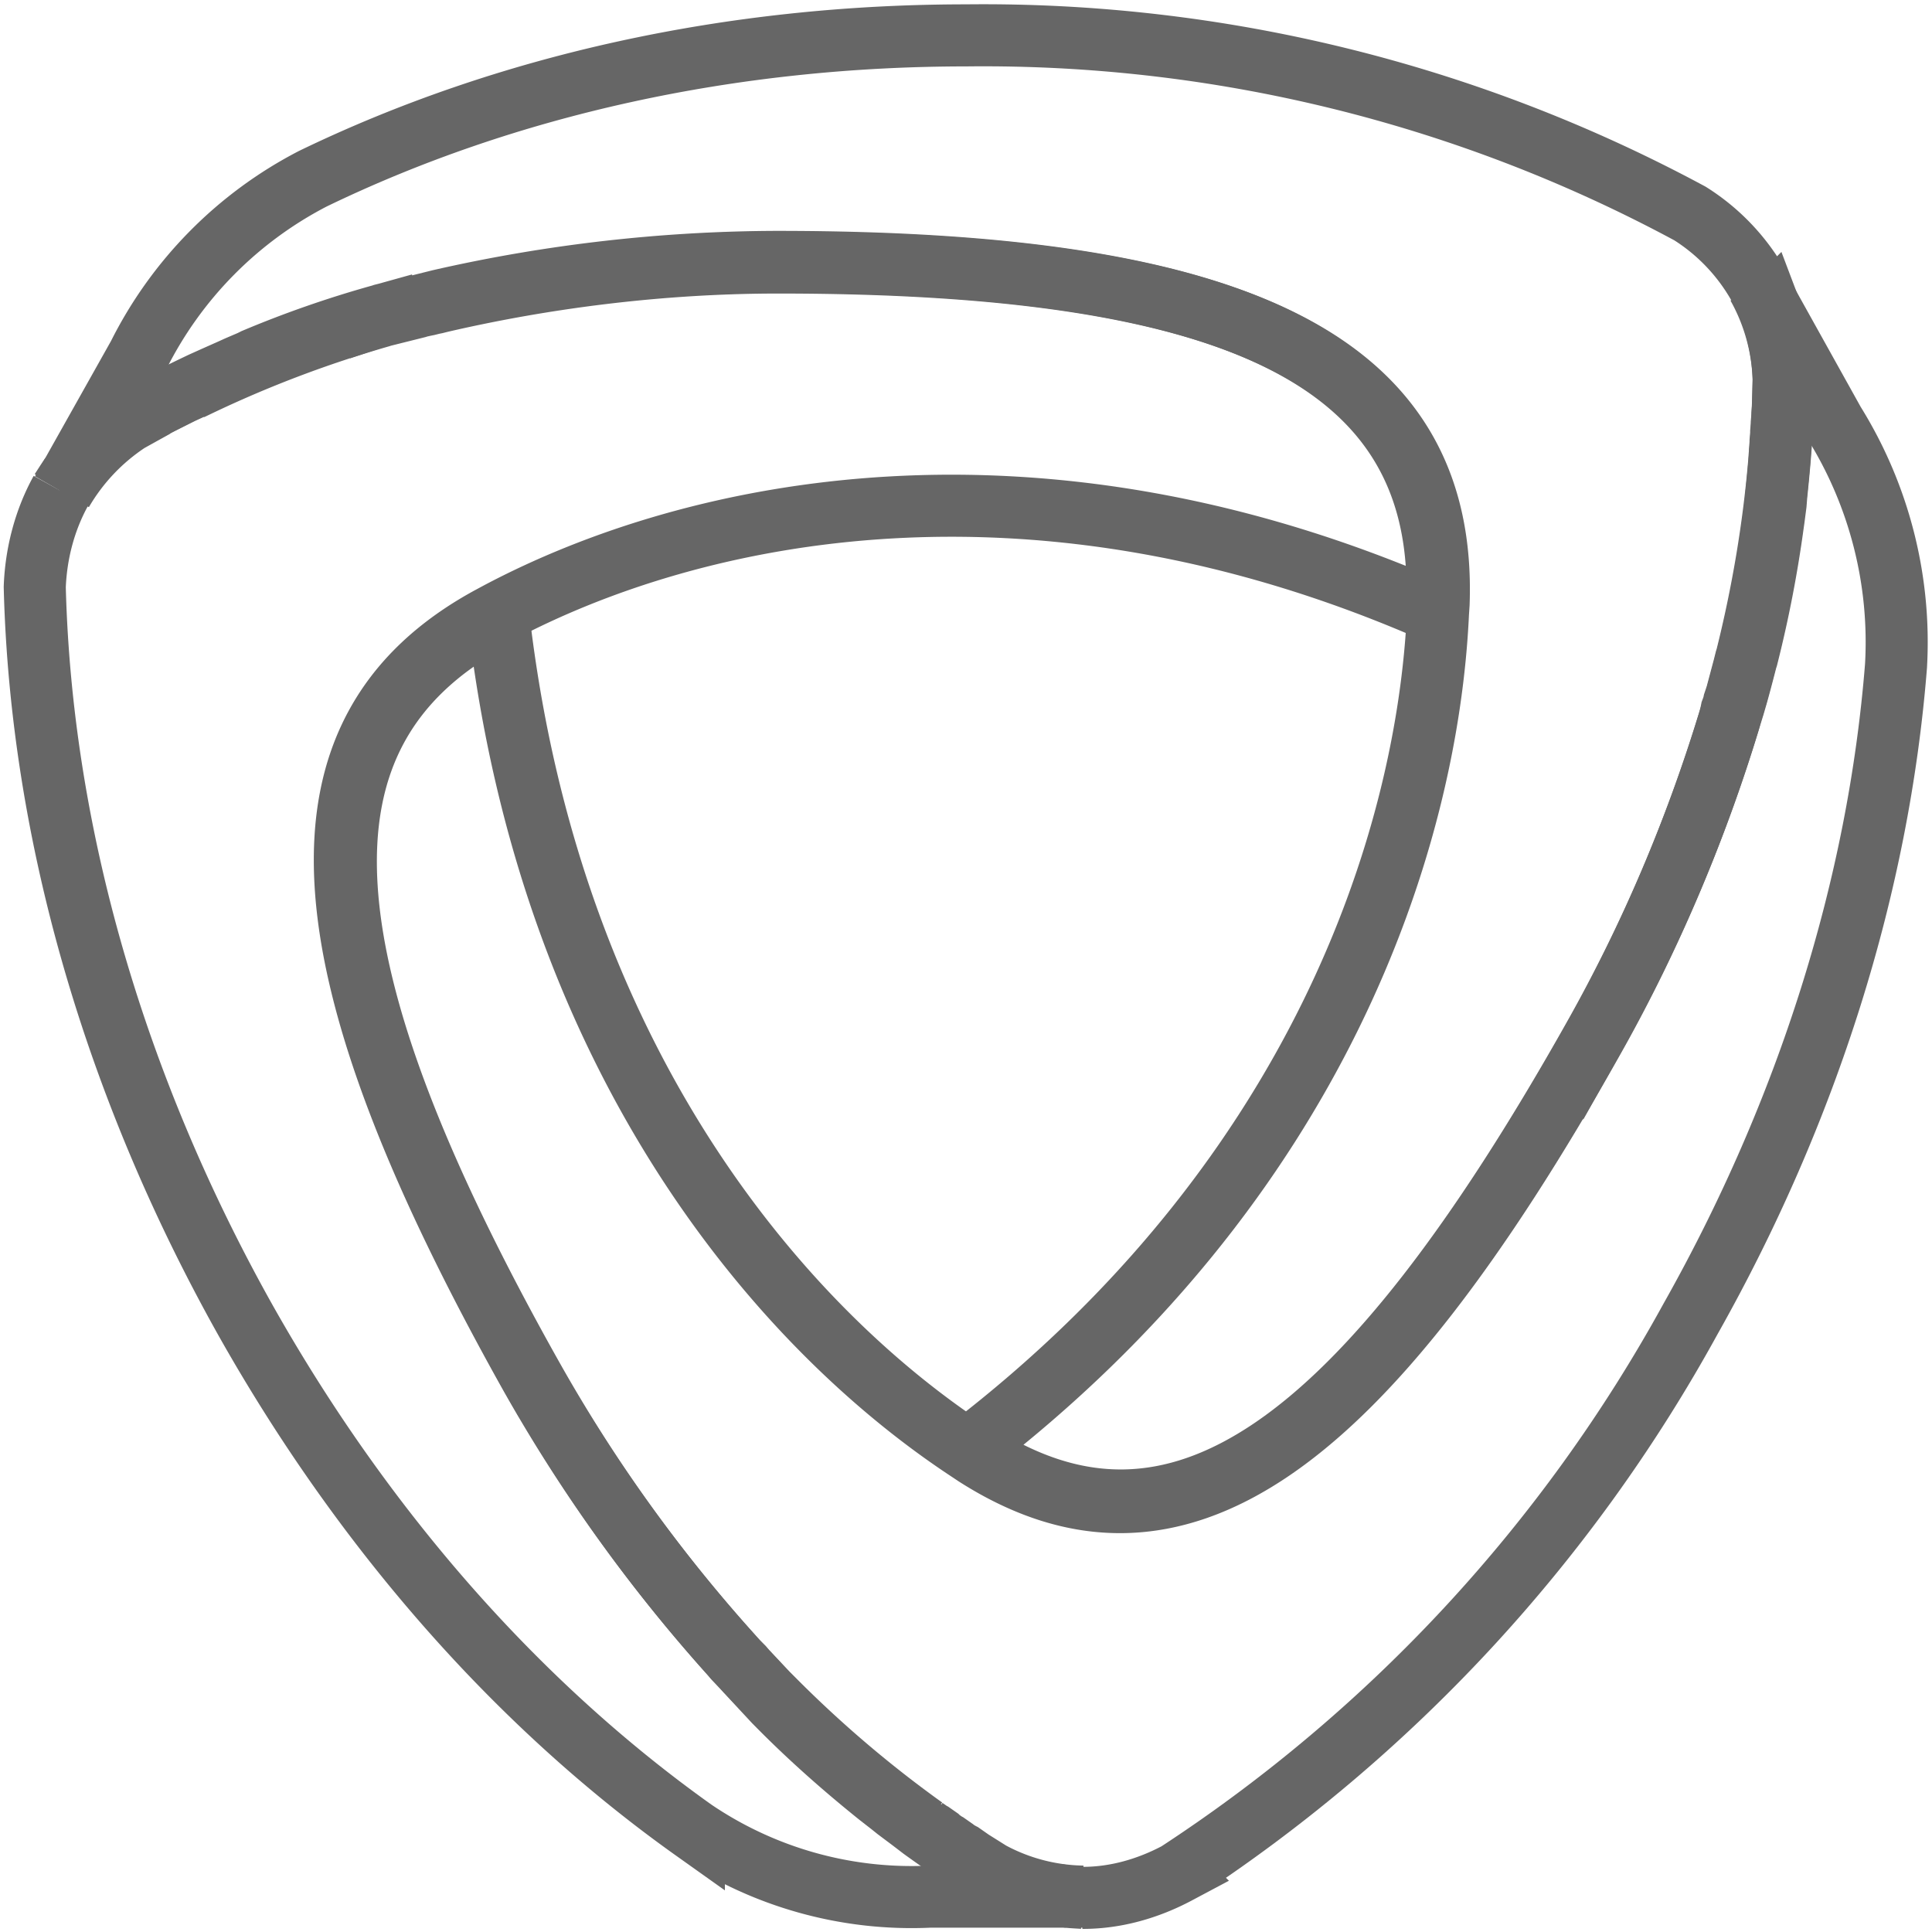 <svg xmlns="http://www.w3.org/2000/svg" viewBox="0 0 311.3 311.3">
  <path fill="none" stroke="#666666" stroke-width="10" d="M285.1 49.6l-.1-.3-.2-.4-.3-.6-.1-.2-.3-.7-.8-1.5v0a32.7 32.7 0 00-11-11.5A240 240 0 00155.7 5.7c-37.9 0-74.1 8-105.3 23.1a64.6 64.6 0 00-28.1 28.5L10 79.2a34 34 0 0110.7-11.3l3.6-2 .1-.1 1.1-.6.2-.1 1-.5.2-.1 1-.5.2-.1 1-.5.2-.1 1.1-.5.2-.1 1.1-.5h.1c9.6-4.6 19.4-8.3 29.5-11.2l.3-.1 1.2-.3 4.4-1.1.3-.1.9-.2.5-.1.8-.2.5-.1.8-.2c16.4-3.8 35.1-6.3 54.4-6.3 75 0 107.8 16.2 106.4 55l-.1 1.5c-1.7 36.8-19.4 91.5-75.6 134.6l1.2.8c32.1 20.6 62.1-.5 99.6-67.2a255.7 255.7 0 0021.6-50.5l.3-1c1-3.1 1.8-6.2 2.6-9.3l.1-.3c1.8-7.1 3.2-14.3 4.2-21.7l.1-.7.3-2.3.1-1.3.3-3 .2-2.2c.4-4.5.6-9 .7-13.6-.1-3.9-.9-7.8-2.3-11.5z"/>
  <path fill="none" stroke="#666666" stroke-width="10" d="M12.1 75.8l-.2.3-.3.4-.4.5-.1.1-.4.6-.9 1.4V79v.1c-2.6 4.7-4 10.1-4.2 15.5 1 39.5 12.8 80.4 34 118.2 19 33.7 43.8 61.9 72.2 82.1a62.5 62.5 0 0038.1 10.7h24.6a32.3 32.3 0 01-14.9-3.9l-3.5-2.2-.1-.1-1-.7-.2-.1-1-.6-.2-.2-1-.7-.2-.1-1-.7-.2-.2-1-.7-.2-.1-1-.7-.1-.1a190.8 190.8 0 01-24.2-20.6l-.2-.2-.9-.9-3.1-3.3-.2-.2-.6-.7-.3-.3-.6-.6-.4-.4-.5-.6a253.1 253.1 0 01-32.5-45.2c-37.2-66.5-39.9-103.8-6.5-122l1.3-.7c31.8-16.9 86.8-28.5 151.3-.1l.1-1.5c1.3-38.8-31.5-55-106.4-55a247 247 0 00-54.3 6.2l-9.2 2.3-.3.1A170 170 0 0041 57.9l-.6.3-2.1.9-1.1.5-2.7 1.2-2 .9c-4 1.9-7.9 3.9-11.8 6.1a33 33 0 00-8.6 8z"/>
  <path fill="none" stroke="#666666" stroke-width="10" d="M170.6 305.4h.3l.5.1.6.1h.2l.7.1 1.6.1h-.1.1c5.3 0 10.5-1.5 15.2-4a250.6 250.6 0 0082.7-89.3c19-33.7 30.3-69.9 33.1-105.2a66.9 66.9 0 00-10-39.2L283.2 46a33 33 0 014.2 15.2l-.1 4.2v.1l-.1 1.2v.2l-.1 1.2v.3l-.1 1.2v.3l-.1 1.2v.3l-.1 1.2v.2l-.1 1.3v.1c-.9 10.8-2.7 21.4-5.3 31.8l-.1.3-.3 1.2-1.2 4.5-.1.3-.3.9-.1.5-.3.8-.1.5-.2.8c-5 16.5-12.2 34.3-21.9 51.5-37.5 66.7-67.5 87.7-99.6 67.2l-1.2-.8c-30.2-19.9-67.5-63-75.7-134.5l-1.3.7c-33.4 18.2-30.6 55.5 6.8 122.1a251 251 0 0031.8 44.4l.7.8 6.5 7 .2.2c5.1 5.2 10.5 10 16.2 14.6l.5.4 1.8 1.4 1 .8 2.4 1.8 1.7 1.3c3.6 2.6 7.3 5.1 11.1 7.4 3.3 1.5 7.1 2.8 10.9 3.3z"/>
</svg>